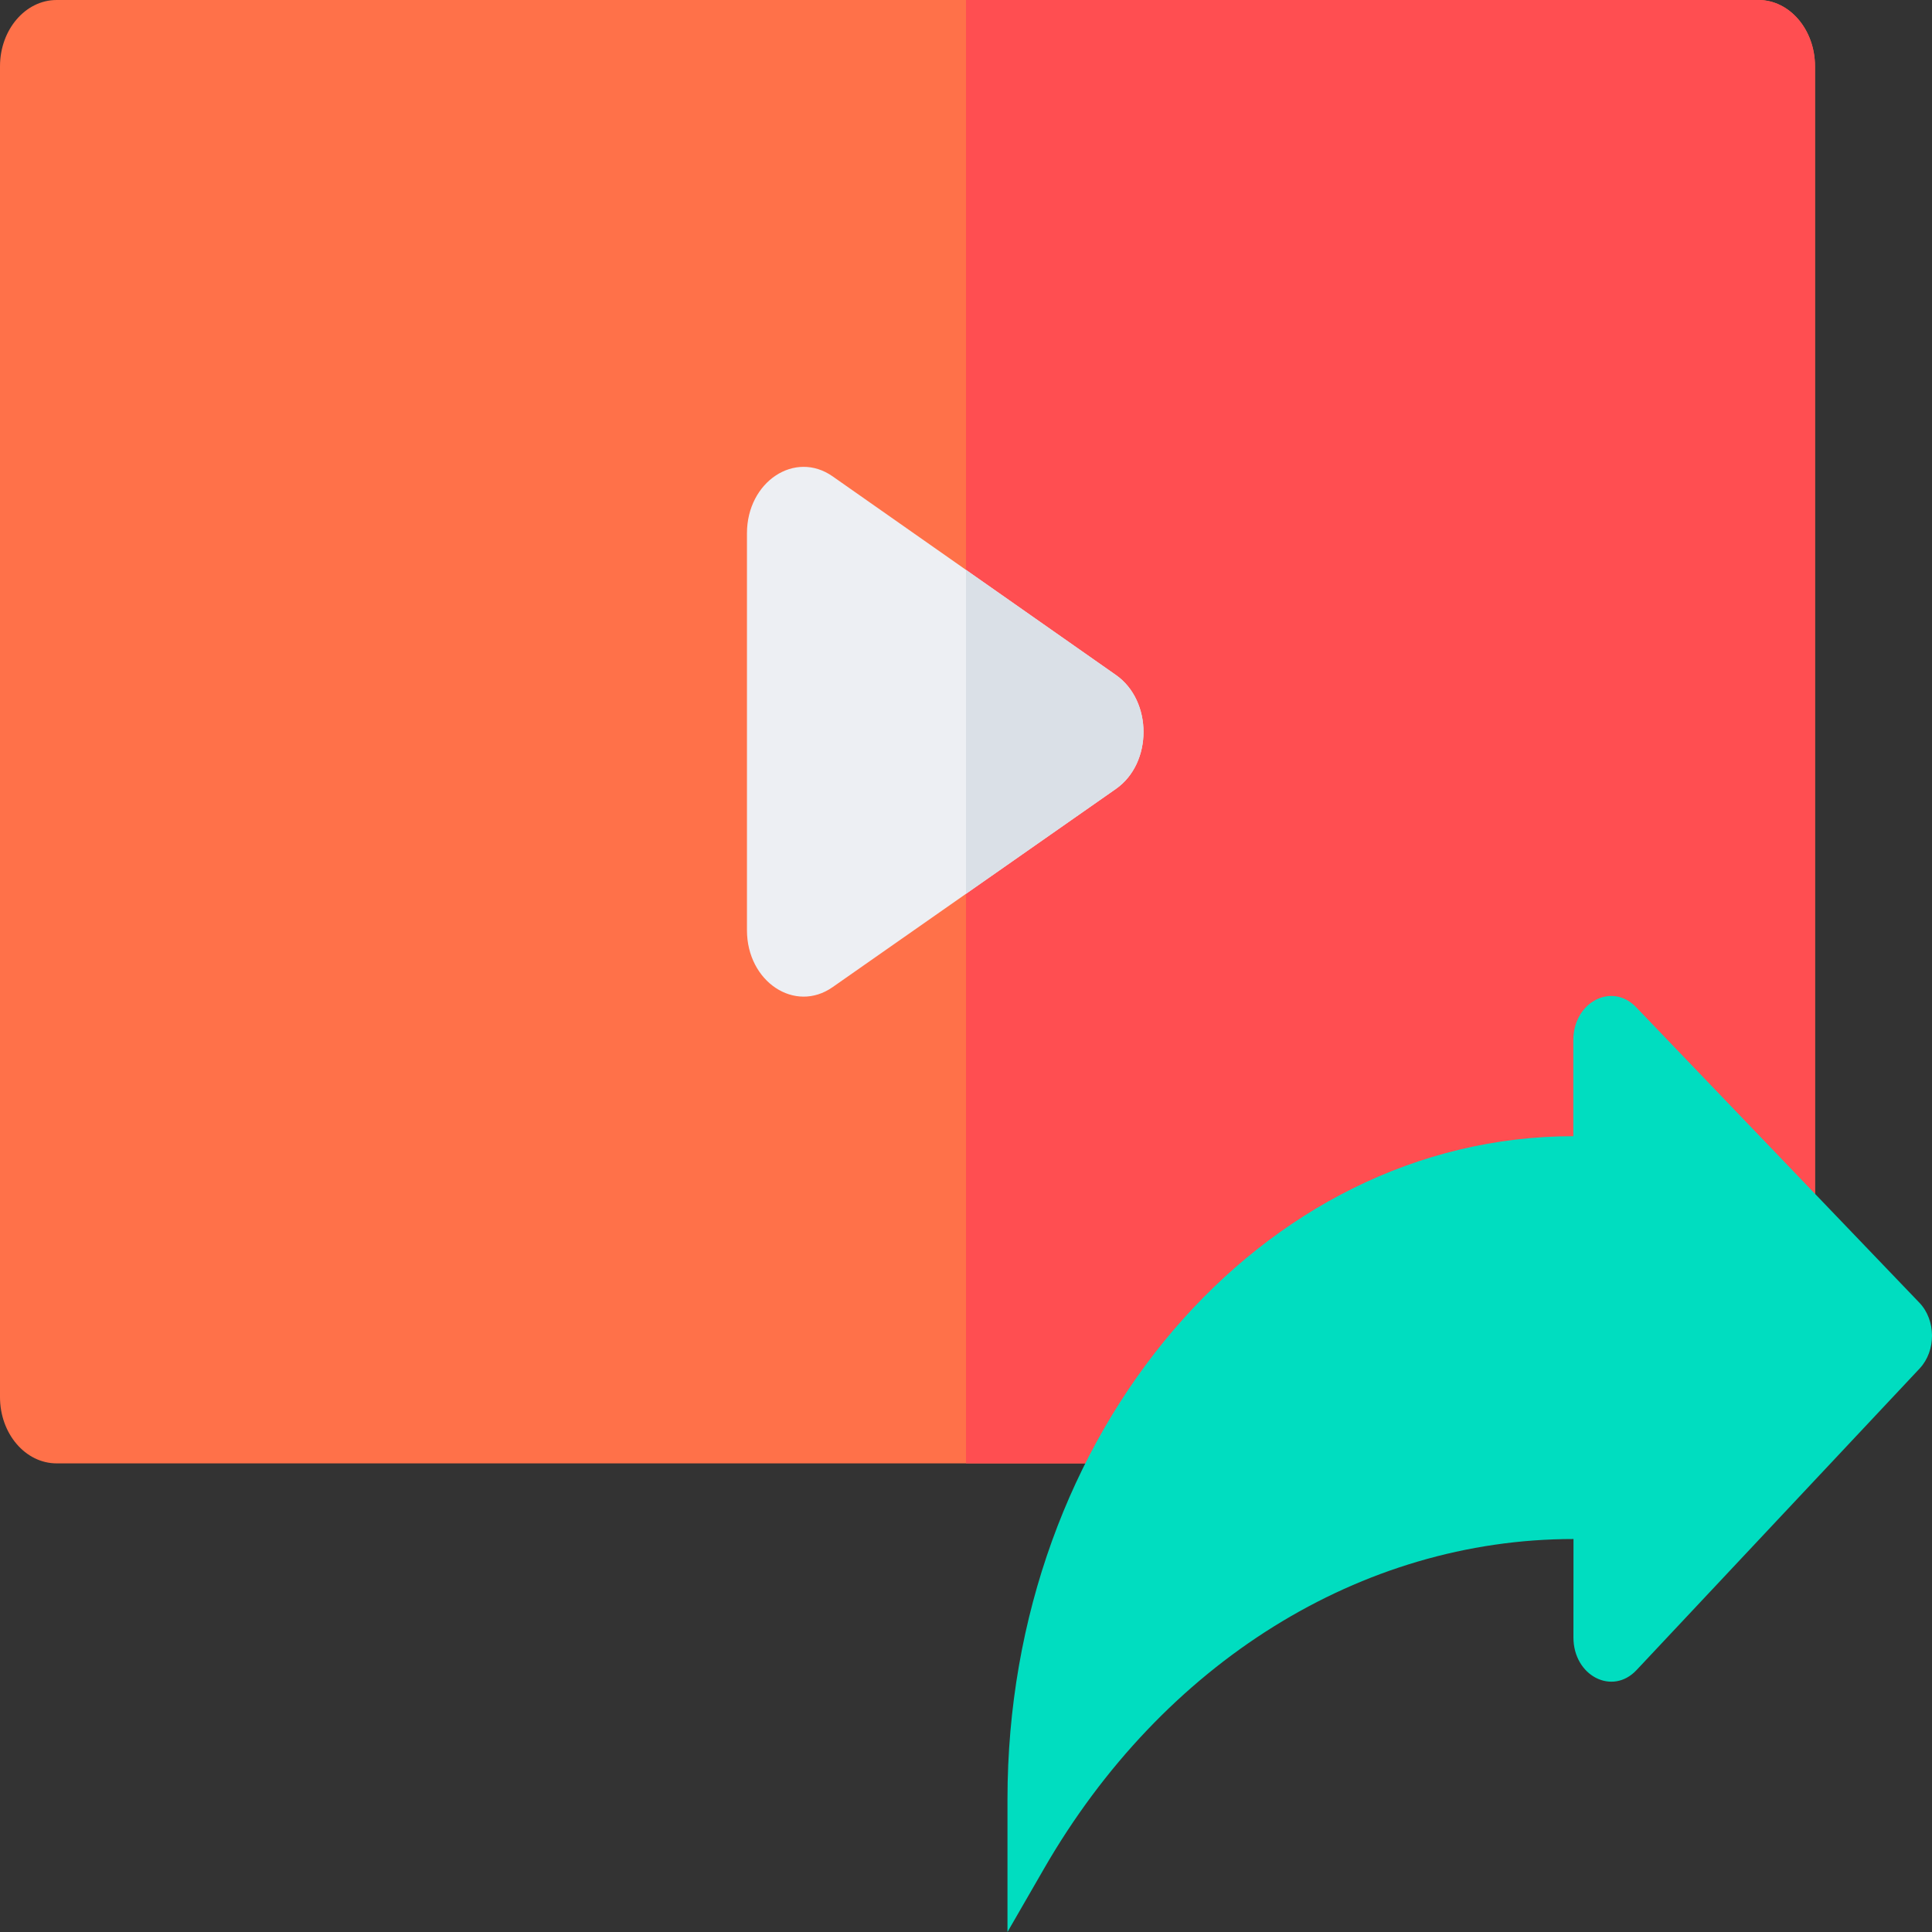 <svg width="32" height="32" viewBox="0 0 32 32" fill="none" xmlns="http://www.w3.org/2000/svg">
<rect x="0" y="0" width="32" height="32" fill="#333333" stroke="none"/>
<path d="M29.125 0H0.938C0.42 0 0 0.492 0 1.098V23.14C0 23.746 0.42 24.238 0.938 24.238H29.125C29.643 24.238 30.062 23.746 30.062 23.14V1.098C30.062 0.492 29.643 0 29.125 0Z" fill="#FF7149"/>
<path d="M30.062 1.098V23.14C30.062 23.746 29.642 24.238 29.125 24.238H16V0H29.125C29.642 0 30.062 0.492 30.062 1.098Z" fill="#FF4E51"/>
<path d="M12.372 8.833V15.407C12.372 16.26 13.166 16.788 13.791 16.35L18.483 13.067C19.092 12.641 19.092 11.608 18.484 11.181L13.791 7.89C13.166 7.452 12.372 7.979 12.372 8.833V8.833Z" fill="#EDEFF3"/>
<path d="M18.483 13.066L16 14.804V9.439L18.484 11.181C19.093 11.608 19.092 12.641 18.483 13.066Z" fill="#DAE0E7"/>
<path d="M16.687 32V29.8C16.687 23.735 20.883 18.819 26.059 18.819V17.23C26.059 16.598 26.697 16.263 27.1 16.683L31.791 21.577C32.068 21.866 32.07 22.373 31.796 22.666L27.106 27.662C26.705 28.09 26.06 27.756 26.061 27.12L26.062 25.491C22.545 25.491 19.258 27.538 17.291 30.953L16.687 32Z" fill="#00DDC0"/>
</svg>
